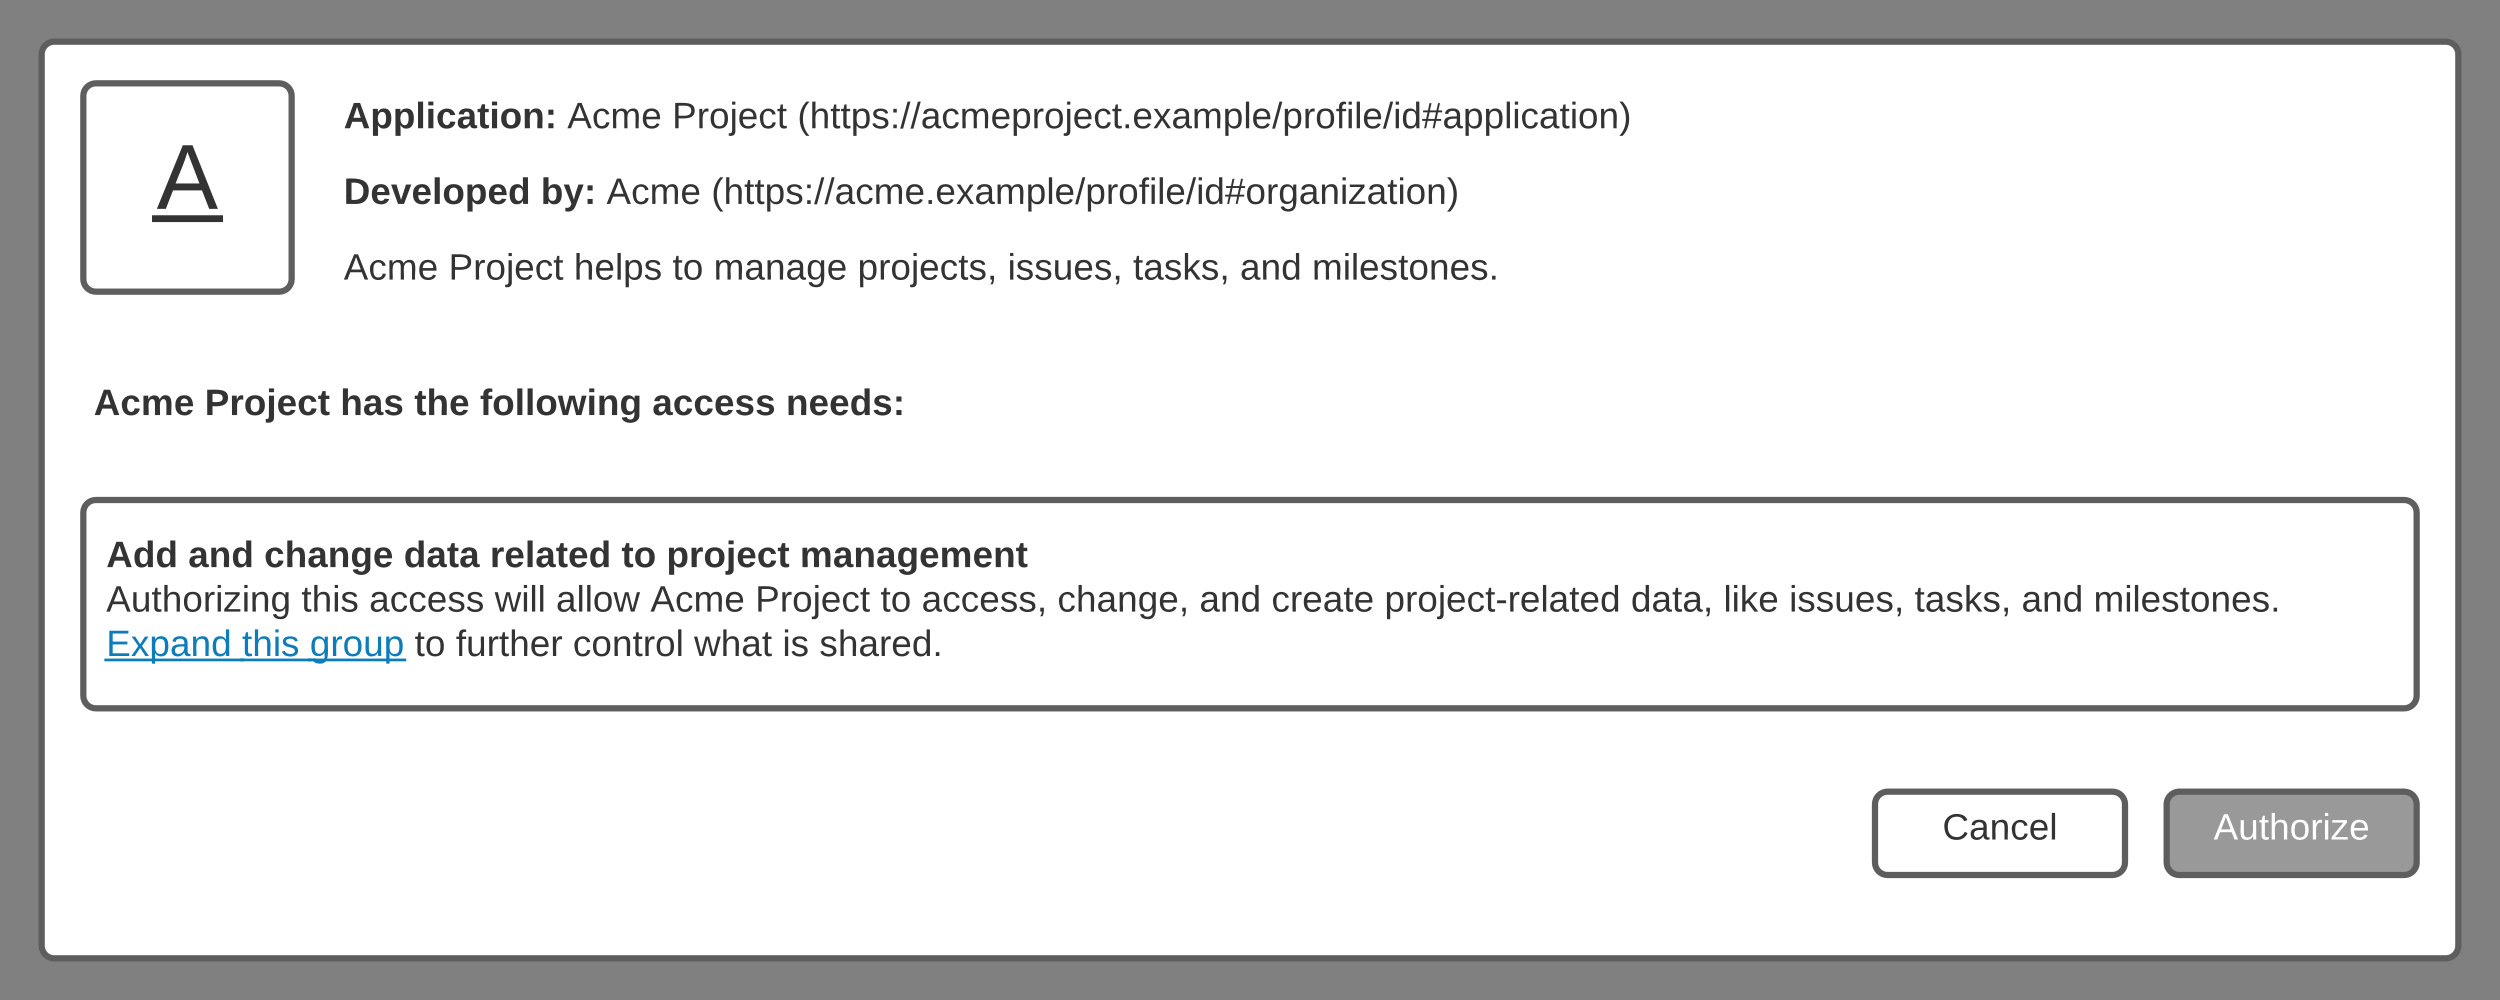 <svg xmlns="http://www.w3.org/2000/svg" xmlns:xlink="http://www.w3.org/1999/xlink" xmlns:lucid="lucid" width="1200" height="480"><rect width="100%" height="100%" fill="#808080" stroke="none"/><g transform="translate(-280 -180)" lucid:page-tab-id="0_0"><path d="M300 206c0-3.3 2.7-6 6-6h1148c3.3 0 6 2.7 6 6v428c0 3.3-2.7 6-6 6H306c-3.3 0-6-2.7-6-6z" stroke="#5e5e5e" stroke-width="3" fill="#fff"/><path d="M440 228.33c0-3.3 2.7-6 6-6h908c3.3 0 6 2.7 6 6V288c0 3.3-2.7 6-6 6H446c-3.3 0-6-2.7-6-6z" stroke="#000" stroke-opacity="0" stroke-width="3" fill="#fff" fill-opacity="0"/><use xlink:href="#a" transform="matrix(1,0,0,1,445,227.333) translate(0 14.222)"/><use xlink:href="#b" transform="matrix(1,0,0,1,445,227.333) translate(107.309 14.222)"/><use xlink:href="#c" transform="matrix(1,0,0,1,445,227.333) translate(157.63 14.222)"/><use xlink:href="#d" transform="matrix(1,0,0,1,445,227.333) translate(217.778 14.222)"/><use xlink:href="#e" transform="matrix(1,0,0,1,445,227.333) translate(0 50.556)"/><use xlink:href="#f" transform="matrix(1,0,0,1,445,227.333) translate(94.617 50.556)"/><use xlink:href="#b" transform="matrix(1,0,0,1,445,227.333) translate(126.123 50.556)"/><use xlink:href="#g" transform="matrix(1,0,0,1,445,227.333) translate(176.444 50.556)"/><use xlink:href="#h" transform="matrix(1,0,0,1,445,227.333) translate(0 86.889)"/><use xlink:href="#i" transform="matrix(1,0,0,1,445,227.333) translate(50.321 86.889)"/><use xlink:href="#j" transform="matrix(1,0,0,1,445,227.333) translate(110.469 86.889)"/><use xlink:href="#k" transform="matrix(1,0,0,1,445,227.333) translate(157.827 86.889)"/><use xlink:href="#l" transform="matrix(1,0,0,1,445,227.333) translate(177.58 86.889)"/><use xlink:href="#m" transform="matrix(1,0,0,1,445,227.333) translate(246.667 86.889)"/><use xlink:href="#n" transform="matrix(1,0,0,1,445,227.333) translate(318.667 86.889)"/><use xlink:href="#o" transform="matrix(1,0,0,1,445,227.333) translate(378.864 86.889)"/><use xlink:href="#p" transform="matrix(1,0,0,1,445,227.333) translate(430.222 86.889)"/><use xlink:href="#q" transform="matrix(1,0,0,1,445,227.333) translate(464.79 86.889)"/><path d="M320 226c0-3.3 2.7-6 6-6h88c3.3 0 6 2.7 6 6v88c0 3.3-2.7 6-6 6h-88c-3.3 0-6-2.7-6-6z" stroke="#5e5e5e" stroke-width="3" fill="#fff"/><g><use xlink:href="#r" transform="matrix(1,0,0,1,325,225) translate(30.185 55.243)"/></g><path d="M320 366c0-3.3 2.7-6 6-6h908c3.3 0 6 2.7 6 6v28c0 3.3-2.7 6-6 6H326c-3.3 0-6-2.7-6-6z" stroke="#000" stroke-opacity="0" stroke-width="3" fill="#fff" fill-opacity="0"/><g><use xlink:href="#s" transform="matrix(1,0,0,1,325,365) translate(0 14.222)"/><use xlink:href="#t" transform="matrix(1,0,0,1,325,365) translate(53.284 14.222)"/><use xlink:href="#u" transform="matrix(1,0,0,1,325,365) translate(118.37 14.222)"/><use xlink:href="#v" transform="matrix(1,0,0,1,325,365) translate(153.877 14.222)"/><use xlink:href="#w" transform="matrix(1,0,0,1,325,365) translate(185.383 14.222)"/><use xlink:href="#x" transform="matrix(1,0,0,1,325,365) translate(268.099 14.222)"/><use xlink:href="#y" transform="matrix(1,0,0,1,325,365) translate(332.296 14.222)"/></g><path d="M320 426c0-3.3 2.7-6 6-6h1108c3.3 0 6 2.7 6 6v88c0 3.3-2.7 6-6 6H326c-3.3 0-6-2.7-6-6z" stroke="#5e5e5e" stroke-width="3" fill="#fff"/><g><use xlink:href="#z" transform="matrix(1,0,0,1,331,431) translate(0 21.222)"/><use xlink:href="#A" transform="matrix(1,0,0,1,331,431) translate(39.358 21.222)"/><use xlink:href="#B" transform="matrix(1,0,0,1,331,431) translate(75.802 21.222)"/><use xlink:href="#C" transform="matrix(1,0,0,1,331,431) translate(142.815 21.222)"/><use xlink:href="#D" transform="matrix(1,0,0,1,331,431) translate(184.198 21.222)"/><use xlink:href="#E" transform="matrix(1,0,0,1,331,431) translate(247.309 21.222)"/><use xlink:href="#F" transform="matrix(1,0,0,1,331,431) translate(268.938 21.222)"/><use xlink:href="#G" transform="matrix(1,0,0,1,331,431) translate(332.988 21.222)"/><use xlink:href="#H" transform="matrix(1,0,0,1,331,431) translate(0 42.556)"/><use xlink:href="#I" transform="matrix(1,0,0,1,331,431) translate(93.679 42.556)"/><use xlink:href="#J" transform="matrix(1,0,0,1,331,431) translate(126.222 42.556)"/><use xlink:href="#K" transform="matrix(1,0,0,1,331,431) translate(186.469 42.556)"/><use xlink:href="#L" transform="matrix(1,0,0,1,331,431) translate(215.901 42.556)"/><use xlink:href="#M" transform="matrix(1,0,0,1,331,431) translate(261.185 42.556)"/><use xlink:href="#i" transform="matrix(1,0,0,1,331,431) translate(311.506 42.556)"/><use xlink:href="#k" transform="matrix(1,0,0,1,331,431) translate(371.654 42.556)"/><use xlink:href="#N" transform="matrix(1,0,0,1,331,431) translate(391.407 42.556)"/><use xlink:href="#O" transform="matrix(1,0,0,1,331,431) translate(456.593 42.556)"/><use xlink:href="#p" transform="matrix(1,0,0,1,331,431) translate(524.741 42.556)"/><use xlink:href="#P" transform="matrix(1,0,0,1,331,431) translate(559.309 42.556)"/><use xlink:href="#Q" transform="matrix(1,0,0,1,331,431) translate(613.58 42.556)"/><use xlink:href="#R" transform="matrix(1,0,0,1,331,431) translate(731.852 42.556)"/><use xlink:href="#S" transform="matrix(1,0,0,1,331,431) translate(776.296 42.556)"/><use xlink:href="#n" transform="matrix(1,0,0,1,331,431) translate(807.802 42.556)"/><use xlink:href="#o" transform="matrix(1,0,0,1,331,431) translate(868 42.556)"/><use xlink:href="#p" transform="matrix(1,0,0,1,331,431) translate(919.358 42.556)"/><use xlink:href="#T" transform="matrix(1,0,0,1,331,431) translate(953.926 42.556)"/><use xlink:href="#U" transform="matrix(1,0,0,1,331,431) translate(0 63.889)"/><use xlink:href="#V" transform="matrix(1,0,0,1,331,431) translate(65.185 63.889)"/><use xlink:href="#W" transform="matrix(1,0,0,1,331,431) translate(97.728 63.889)"/><use xlink:href="#k" transform="matrix(1,0,0,1,331,431) translate(148.049 63.889)"/><use xlink:href="#X" transform="matrix(1,0,0,1,331,431) translate(167.802 63.889)"/><use xlink:href="#Y" transform="matrix(1,0,0,1,331,431) translate(224 63.889)"/><use xlink:href="#Z" transform="matrix(1,0,0,1,331,431) translate(282.173 63.889)"/><use xlink:href="#aa" transform="matrix(1,0,0,1,331,431) translate(324.593 63.889)"/><use xlink:href="#ab" transform="matrix(1,0,0,1,331,431) translate(342.321 63.889)"/></g><path d="M1320 566c0-3.3 2.7-6 6-6h108c3.3 0 6 2.7 6 6v28c0 3.3-2.7 6-6 6h-108c-3.3 0-6-2.7-6-6z" stroke="#5e5e5e" stroke-width="3" fill="#999"/><g><use xlink:href="#ac" transform="matrix(1,0,0,1,1325,565) translate(17.519 17.972)"/></g><path d="M1180 566c0-3.3 2.7-6 6-6h108c3.3 0 6 2.7 6 6v28c0 3.3-2.7 6-6 6h-108c-3.3 0-6-2.7-6-6z" stroke="#5e5e5e" stroke-width="3" fill="#fff"/><g><use xlink:href="#ad" transform="matrix(1,0,0,1,1185,565) translate(27.395 17.972)"/></g><defs><path fill="#333" d="M199 0l-22-63H83L61 0H9l90-248h61L250 0h-51zm-33-102l-36-108c-10 38-24 72-36 108h72" id="ae"/><path fill="#333" d="M135-194c53 0 70 44 70 98 0 56-19 98-73 100-31 1-45-17-59-34 3 33 2 69 2 105H25l-1-265h48c2 10 0 23 3 31 11-24 29-35 60-35zM114-30c33 0 39-31 40-66 0-38-9-64-40-64-56 0-55 130 0 130" id="af"/><path fill="#333" d="M25 0v-261h50V0H25" id="ag"/><path fill="#333" d="M25-224v-37h50v37H25zM25 0v-190h50V0H25" id="ah"/><path fill="#333" d="M190-63c-7 42-38 67-86 67-59 0-84-38-90-98-12-110 154-137 174-36l-49 2c-2-19-15-32-35-32-30 0-35 28-38 64-6 74 65 87 74 30" id="ai"/><path fill="#333" d="M133-34C117-15 103 5 69 4 32 3 11-16 11-54c-1-60 55-63 116-61 1-26-3-47-28-47-18 1-26 9-28 27l-52-2c7-38 36-58 82-57s74 22 75 68l1 82c-1 14 12 18 25 15v27c-30 8-71 5-69-32zm-48 3c29 0 43-24 42-57-32 0-66-3-65 30 0 17 8 27 23 27" id="aj"/><path fill="#333" d="M115-3C79 11 28 4 28-45v-112H4v-33h27l15-45h31v45h36v33H77v99c-1 23 16 31 38 25v30" id="ak"/><path fill="#333" d="M110-194c64 0 96 36 96 99 0 64-35 99-97 99-61 0-95-36-95-99 0-62 34-99 96-99zm-1 164c35 0 45-28 45-65 0-40-10-65-43-65-34 0-45 26-45 65 0 36 10 65 43 65" id="al"/><path fill="#333" d="M135-194c87-1 58 113 63 194h-50c-7-57 23-157-34-157-59 0-34 97-39 157H25l-1-190h47c2 12-1 28 3 38 12-26 28-41 61-42" id="am"/><path fill="#333" d="M35-132v-50h50v50H35zM35 0v-49h50V0H35" id="an"/><g id="a"><use transform="matrix(0.049,0,0,0.049,0,0)" xlink:href="#ae"/><use transform="matrix(0.049,0,0,0.049,12.79,0)" xlink:href="#af"/><use transform="matrix(0.049,0,0,0.049,23.605,0)" xlink:href="#af"/><use transform="matrix(0.049,0,0,0.049,34.42,0)" xlink:href="#ag"/><use transform="matrix(0.049,0,0,0.049,39.358,0)" xlink:href="#ah"/><use transform="matrix(0.049,0,0,0.049,44.296,0)" xlink:href="#ai"/><use transform="matrix(0.049,0,0,0.049,54.173,0)" xlink:href="#aj"/><use transform="matrix(0.049,0,0,0.049,64.049,0)" xlink:href="#ak"/><use transform="matrix(0.049,0,0,0.049,69.926,0)" xlink:href="#ah"/><use transform="matrix(0.049,0,0,0.049,74.864,0)" xlink:href="#al"/><use transform="matrix(0.049,0,0,0.049,85.679,0)" xlink:href="#am"/><use transform="matrix(0.049,0,0,0.049,96.494,0)" xlink:href="#an"/></g><path fill="#333" d="M205 0l-28-72H64L36 0H1l101-248h38L239 0h-34zm-38-99l-47-123c-12 45-31 82-46 123h93" id="ao"/><path fill="#333" d="M96-169c-40 0-48 33-48 73s9 75 48 75c24 0 41-14 43-38l32 2c-6 37-31 61-74 61-59 0-76-41-82-99-10-93 101-131 147-64 4 7 5 14 7 22l-32 3c-4-21-16-35-41-35" id="ap"/><path fill="#333" d="M210-169c-67 3-38 105-44 169h-31v-121c0-29-5-50-35-48C34-165 62-65 56 0H25l-1-190h30c1 10-1 24 2 32 10-44 99-50 107 0 11-21 27-35 58-36 85-2 47 119 55 194h-31v-121c0-29-5-49-35-48" id="aq"/><path fill="#333" d="M100-194c63 0 86 42 84 106H49c0 40 14 67 53 68 26 1 43-12 49-29l28 8c-11 28-37 45-77 45C44 4 14-33 15-96c1-61 26-98 85-98zm52 81c6-60-76-77-97-28-3 7-6 17-6 28h103" id="ar"/><g id="b"><use transform="matrix(0.049,0,0,0.049,0,0)" xlink:href="#ao"/><use transform="matrix(0.049,0,0,0.049,11.852,0)" xlink:href="#ap"/><use transform="matrix(0.049,0,0,0.049,20.741,0)" xlink:href="#aq"/><use transform="matrix(0.049,0,0,0.049,35.506,0)" xlink:href="#ar"/></g><path fill="#333" d="M30-248c87 1 191-15 191 75 0 78-77 80-158 76V0H30v-248zm33 125c57 0 124 11 124-50 0-59-68-47-124-48v98" id="as"/><path fill="#333" d="M114-163C36-179 61-72 57 0H25l-1-190h30c1 12-1 29 2 39 6-27 23-49 58-41v29" id="at"/><path fill="#333" d="M100-194c62-1 85 37 85 99 1 63-27 99-86 99S16-35 15-95c0-66 28-99 85-99zM99-20c44 1 53-31 53-75 0-43-8-75-51-75s-53 32-53 75 10 74 51 75" id="au"/><path fill="#333" d="M24-231v-30h32v30H24zM-9 49c24 4 33-6 33-30v-209h32V24c2 40-23 58-65 49V49" id="av"/><path fill="#333" d="M59-47c-2 24 18 29 38 22v24C64 9 27 4 27-40v-127H5v-23h24l9-43h21v43h35v23H59v120" id="aw"/><g id="c"><use transform="matrix(0.049,0,0,0.049,0,0)" xlink:href="#as"/><use transform="matrix(0.049,0,0,0.049,11.852,0)" xlink:href="#at"/><use transform="matrix(0.049,0,0,0.049,17.728,0)" xlink:href="#au"/><use transform="matrix(0.049,0,0,0.049,27.605,0)" xlink:href="#av"/><use transform="matrix(0.049,0,0,0.049,31.506,0)" xlink:href="#ar"/><use transform="matrix(0.049,0,0,0.049,41.383,0)" xlink:href="#ap"/><use transform="matrix(0.049,0,0,0.049,50.272,0)" xlink:href="#aw"/></g><path fill="#333" d="M87 75C49 33 22-17 22-94c0-76 28-126 65-167h31c-38 41-64 92-64 168S80 34 118 75H87" id="ax"/><path fill="#333" d="M106-169C34-169 62-67 57 0H25v-261h32l-1 103c12-21 28-36 61-36 89 0 53 116 60 194h-32v-121c2-32-8-49-39-48" id="ay"/><path fill="#333" d="M115-194c55 1 70 41 70 98S169 2 115 4C84 4 66-9 55-30l1 105H24l-1-265h31l2 30c10-21 28-34 59-34zm-8 174c40 0 45-34 45-75s-6-73-45-74c-42 0-51 32-51 76 0 43 10 73 51 73" id="az"/><path fill="#333" d="M135-143c-3-34-86-38-87 0 15 53 115 12 119 90S17 21 10-45l28-5c4 36 97 45 98 0-10-56-113-15-118-90-4-57 82-63 122-42 12 7 21 19 24 35" id="aA"/><path fill="#333" d="M33-154v-36h34v36H33zM33 0v-36h34V0H33" id="aB"/><path fill="#333" d="M0 4l72-265h28L28 4H0" id="aC"/><path fill="#333" d="M141-36C126-15 110 5 73 4 37 3 15-17 15-53c-1-64 63-63 125-63 3-35-9-54-41-54-24 1-41 7-42 31l-33-3c5-37 33-52 76-52 45 0 72 20 72 64v82c-1 20 7 32 28 27v20c-31 9-61-2-59-35zM48-53c0 20 12 33 32 33 41-3 63-29 60-74-43 2-92-5-92 41" id="aD"/><path fill="#333" d="M33 0v-38h34V0H33" id="aE"/><path fill="#333" d="M141 0L90-78 38 0H4l68-98-65-92h35l48 74 47-74h35l-64 92 68 98h-35" id="aF"/><path fill="#333" d="M24 0v-261h32V0H24" id="aG"/><path fill="#333" d="M101-234c-31-9-42 10-38 44h38v23H63V0H32v-167H5v-23h27c-7-52 17-82 69-68v24" id="aH"/><path fill="#333" d="M24-231v-30h32v30H24zM24 0v-190h32V0H24" id="aI"/><path fill="#333" d="M85-194c31 0 48 13 60 33l-1-100h32l1 261h-30c-2-10 0-23-3-31C134-8 116 4 85 4 32 4 16-35 15-94c0-66 23-100 70-100zm9 24c-40 0-46 34-46 75 0 40 6 74 45 74 42 0 51-32 51-76 0-42-9-74-50-73" id="aJ"/><path fill="#333" d="M158-156l-14 65h45v19h-49L124 0h-19l15-72H56L41 0H22l15-72H2v-19h39l14-65H11v-19h48l15-71h20l-16 71h64l16-71h19l-16 71h37v19h-40zm-83 0L61-91h63l14-65H75" id="aK"/><path fill="#333" d="M117-194c89-4 53 116 60 194h-32v-121c0-31-8-49-39-48C34-167 62-67 57 0H25l-1-190h30c1 10-1 24 2 32 11-22 29-35 61-36" id="aL"/><path fill="#333" d="M33-261c38 41 65 92 65 168S71 34 33 75H2C39 34 66-17 66-93S39-220 2-261h31" id="aM"/><g id="d"><use transform="matrix(0.049,0,0,0.049,0,0)" xlink:href="#ax"/><use transform="matrix(0.049,0,0,0.049,5.877,0)" xlink:href="#ay"/><use transform="matrix(0.049,0,0,0.049,15.753,0)" xlink:href="#aw"/><use transform="matrix(0.049,0,0,0.049,20.691,0)" xlink:href="#aw"/><use transform="matrix(0.049,0,0,0.049,25.63,0)" xlink:href="#az"/><use transform="matrix(0.049,0,0,0.049,35.506,0)" xlink:href="#aA"/><use transform="matrix(0.049,0,0,0.049,44.395,0)" xlink:href="#aB"/><use transform="matrix(0.049,0,0,0.049,49.333,0)" xlink:href="#aC"/><use transform="matrix(0.049,0,0,0.049,54.272,0)" xlink:href="#aC"/><use transform="matrix(0.049,0,0,0.049,59.21,0)" xlink:href="#aD"/><use transform="matrix(0.049,0,0,0.049,69.086,0)" xlink:href="#ap"/><use transform="matrix(0.049,0,0,0.049,77.975,0)" xlink:href="#aq"/><use transform="matrix(0.049,0,0,0.049,92.741,0)" xlink:href="#ar"/><use transform="matrix(0.049,0,0,0.049,102.617,0)" xlink:href="#az"/><use transform="matrix(0.049,0,0,0.049,112.494,0)" xlink:href="#at"/><use transform="matrix(0.049,0,0,0.049,118.37,0)" xlink:href="#au"/><use transform="matrix(0.049,0,0,0.049,128.247,0)" xlink:href="#av"/><use transform="matrix(0.049,0,0,0.049,132.148,0)" xlink:href="#ar"/><use transform="matrix(0.049,0,0,0.049,142.025,0)" xlink:href="#ap"/><use transform="matrix(0.049,0,0,0.049,150.914,0)" xlink:href="#aw"/><use transform="matrix(0.049,0,0,0.049,155.852,0)" xlink:href="#aE"/><use transform="matrix(0.049,0,0,0.049,160.79,0)" xlink:href="#ar"/><use transform="matrix(0.049,0,0,0.049,170.667,0)" xlink:href="#aF"/><use transform="matrix(0.049,0,0,0.049,179.556,0)" xlink:href="#aD"/><use transform="matrix(0.049,0,0,0.049,189.432,0)" xlink:href="#aq"/><use transform="matrix(0.049,0,0,0.049,204.198,0)" xlink:href="#az"/><use transform="matrix(0.049,0,0,0.049,214.074,0)" xlink:href="#aG"/><use transform="matrix(0.049,0,0,0.049,217.975,0)" xlink:href="#ar"/><use transform="matrix(0.049,0,0,0.049,227.852,0)" xlink:href="#aC"/><use transform="matrix(0.049,0,0,0.049,232.79,0)" xlink:href="#az"/><use transform="matrix(0.049,0,0,0.049,242.667,0)" xlink:href="#at"/><use transform="matrix(0.049,0,0,0.049,248.543,0)" xlink:href="#au"/><use transform="matrix(0.049,0,0,0.049,258.42,0)" xlink:href="#aH"/><use transform="matrix(0.049,0,0,0.049,263.358,0)" xlink:href="#aI"/><use transform="matrix(0.049,0,0,0.049,267.259,0)" xlink:href="#aG"/><use transform="matrix(0.049,0,0,0.049,271.16,0)" xlink:href="#ar"/><use transform="matrix(0.049,0,0,0.049,281.037,0)" xlink:href="#aC"/><use transform="matrix(0.049,0,0,0.049,285.975,0)" xlink:href="#aI"/><use transform="matrix(0.049,0,0,0.049,289.877,0)" xlink:href="#aJ"/><use transform="matrix(0.049,0,0,0.049,299.753,0)" xlink:href="#aK"/><use transform="matrix(0.049,0,0,0.049,309.63,0)" xlink:href="#aD"/><use transform="matrix(0.049,0,0,0.049,319.506,0)" xlink:href="#az"/><use transform="matrix(0.049,0,0,0.049,329.383,0)" xlink:href="#az"/><use transform="matrix(0.049,0,0,0.049,339.259,0)" xlink:href="#aG"/><use transform="matrix(0.049,0,0,0.049,343.16,0)" xlink:href="#aI"/><use transform="matrix(0.049,0,0,0.049,347.062,0)" xlink:href="#ap"/><use transform="matrix(0.049,0,0,0.049,355.951,0)" xlink:href="#aD"/><use transform="matrix(0.049,0,0,0.049,365.827,0)" xlink:href="#aw"/><use transform="matrix(0.049,0,0,0.049,370.765,0)" xlink:href="#aI"/><use transform="matrix(0.049,0,0,0.049,374.667,0)" xlink:href="#au"/><use transform="matrix(0.049,0,0,0.049,384.543,0)" xlink:href="#aL"/><use transform="matrix(0.049,0,0,0.049,394.42,0)" xlink:href="#aM"/></g><path fill="#333" d="M24-248c120-7 223 5 221 122C244-46 201 0 124 0H24v-248zM76-40c74 7 117-18 117-86 0-67-45-88-117-82v168" id="aN"/><path fill="#333" d="M185-48c-13 30-37 53-82 52C43 2 14-33 14-96s30-98 90-98c62 0 83 45 84 108H66c0 31 8 55 39 56 18 0 30-7 34-22zm-45-69c5-46-57-63-70-21-2 6-4 13-4 21h74" id="aO"/><path fill="#333" d="M128 0H69L1-190h53L99-40l48-150h52" id="aP"/><path fill="#333" d="M88-194c31-1 46 15 58 34l-1-101h50l1 261h-48c-2-10 0-23-3-31C134-8 116 4 84 4 32 4 16-41 15-95c0-56 19-97 73-99zm17 164c33 0 40-30 41-66 1-37-9-64-41-64s-38 30-39 65c0 43 13 65 39 65" id="aQ"/><g id="e"><use transform="matrix(0.049,0,0,0.049,0,0)" xlink:href="#aN"/><use transform="matrix(0.049,0,0,0.049,12.79,0)" xlink:href="#aO"/><use transform="matrix(0.049,0,0,0.049,22.667,0)" xlink:href="#aP"/><use transform="matrix(0.049,0,0,0.049,32.543,0)" xlink:href="#aO"/><use transform="matrix(0.049,0,0,0.049,42.42,0)" xlink:href="#ag"/><use transform="matrix(0.049,0,0,0.049,47.358,0)" xlink:href="#al"/><use transform="matrix(0.049,0,0,0.049,58.173,0)" xlink:href="#af"/><use transform="matrix(0.049,0,0,0.049,68.988,0)" xlink:href="#aO"/><use transform="matrix(0.049,0,0,0.049,78.864,0)" xlink:href="#aQ"/></g><path fill="#333" d="M135-194c52 0 70 43 70 98 0 56-19 99-73 100-30 1-46-15-58-35L72 0H24l1-261h50v104c11-23 29-37 60-37zM114-30c31 0 40-27 40-66 0-37-7-63-39-63s-41 28-41 65c0 36 8 64 40 64" id="aR"/><path fill="#333" d="M123 10C108 53 80 86 19 72V37c35 8 53-11 59-39L3-190h52l48 148c12-52 28-100 44-148h51" id="aS"/><g id="f"><use transform="matrix(0.049,0,0,0.049,0,0)" xlink:href="#aR"/><use transform="matrix(0.049,0,0,0.049,10.815,0)" xlink:href="#aS"/><use transform="matrix(0.049,0,0,0.049,20.691,0)" xlink:href="#an"/></g><path fill="#333" d="M177-190C167-65 218 103 67 71c-23-6-38-20-44-43l32-5c15 47 100 32 89-28v-30C133-14 115 1 83 1 29 1 15-40 15-95c0-56 16-97 71-98 29-1 48 16 59 35 1-10 0-23 2-32h30zM94-22c36 0 50-32 50-73 0-42-14-75-50-75-39 0-46 34-46 75s6 73 46 73" id="aT"/><path fill="#333" d="M9 0v-24l116-142H16v-24h144v24L44-24h123V0H9" id="aU"/><g id="g"><use transform="matrix(0.049,0,0,0.049,0,0)" xlink:href="#ax"/><use transform="matrix(0.049,0,0,0.049,5.877,0)" xlink:href="#ay"/><use transform="matrix(0.049,0,0,0.049,15.753,0)" xlink:href="#aw"/><use transform="matrix(0.049,0,0,0.049,20.691,0)" xlink:href="#aw"/><use transform="matrix(0.049,0,0,0.049,25.63,0)" xlink:href="#az"/><use transform="matrix(0.049,0,0,0.049,35.506,0)" xlink:href="#aA"/><use transform="matrix(0.049,0,0,0.049,44.395,0)" xlink:href="#aB"/><use transform="matrix(0.049,0,0,0.049,49.333,0)" xlink:href="#aC"/><use transform="matrix(0.049,0,0,0.049,54.272,0)" xlink:href="#aC"/><use transform="matrix(0.049,0,0,0.049,59.21,0)" xlink:href="#aD"/><use transform="matrix(0.049,0,0,0.049,69.086,0)" xlink:href="#ap"/><use transform="matrix(0.049,0,0,0.049,77.975,0)" xlink:href="#aq"/><use transform="matrix(0.049,0,0,0.049,92.741,0)" xlink:href="#ar"/><use transform="matrix(0.049,0,0,0.049,102.617,0)" xlink:href="#aE"/><use transform="matrix(0.049,0,0,0.049,107.556,0)" xlink:href="#ar"/><use transform="matrix(0.049,0,0,0.049,117.432,0)" xlink:href="#aF"/><use transform="matrix(0.049,0,0,0.049,126.321,0)" xlink:href="#aD"/><use transform="matrix(0.049,0,0,0.049,136.198,0)" xlink:href="#aq"/><use transform="matrix(0.049,0,0,0.049,150.963,0)" xlink:href="#az"/><use transform="matrix(0.049,0,0,0.049,160.84,0)" xlink:href="#aG"/><use transform="matrix(0.049,0,0,0.049,164.741,0)" xlink:href="#ar"/><use transform="matrix(0.049,0,0,0.049,174.617,0)" xlink:href="#aC"/><use transform="matrix(0.049,0,0,0.049,179.556,0)" xlink:href="#az"/><use transform="matrix(0.049,0,0,0.049,189.432,0)" xlink:href="#at"/><use transform="matrix(0.049,0,0,0.049,195.309,0)" xlink:href="#au"/><use transform="matrix(0.049,0,0,0.049,205.185,0)" xlink:href="#aH"/><use transform="matrix(0.049,0,0,0.049,210.123,0)" xlink:href="#aI"/><use transform="matrix(0.049,0,0,0.049,214.025,0)" xlink:href="#aG"/><use transform="matrix(0.049,0,0,0.049,217.926,0)" xlink:href="#ar"/><use transform="matrix(0.049,0,0,0.049,227.802,0)" xlink:href="#aC"/><use transform="matrix(0.049,0,0,0.049,232.741,0)" xlink:href="#aI"/><use transform="matrix(0.049,0,0,0.049,236.642,0)" xlink:href="#aJ"/><use transform="matrix(0.049,0,0,0.049,246.519,0)" xlink:href="#aK"/><use transform="matrix(0.049,0,0,0.049,256.395,0)" xlink:href="#au"/><use transform="matrix(0.049,0,0,0.049,266.272,0)" xlink:href="#at"/><use transform="matrix(0.049,0,0,0.049,272.148,0)" xlink:href="#aT"/><use transform="matrix(0.049,0,0,0.049,282.025,0)" xlink:href="#aD"/><use transform="matrix(0.049,0,0,0.049,291.901,0)" xlink:href="#aL"/><use transform="matrix(0.049,0,0,0.049,301.778,0)" xlink:href="#aI"/><use transform="matrix(0.049,0,0,0.049,305.679,0)" xlink:href="#aU"/><use transform="matrix(0.049,0,0,0.049,314.568,0)" xlink:href="#aD"/><use transform="matrix(0.049,0,0,0.049,324.444,0)" xlink:href="#aw"/><use transform="matrix(0.049,0,0,0.049,329.383,0)" xlink:href="#aI"/><use transform="matrix(0.049,0,0,0.049,333.284,0)" xlink:href="#au"/><use transform="matrix(0.049,0,0,0.049,343.16,0)" xlink:href="#aL"/><use transform="matrix(0.049,0,0,0.049,353.037,0)" xlink:href="#aM"/></g><g id="h"><use transform="matrix(0.049,0,0,0.049,0,0)" xlink:href="#ao"/><use transform="matrix(0.049,0,0,0.049,11.852,0)" xlink:href="#ap"/><use transform="matrix(0.049,0,0,0.049,20.741,0)" xlink:href="#aq"/><use transform="matrix(0.049,0,0,0.049,35.506,0)" xlink:href="#ar"/></g><g id="i"><use transform="matrix(0.049,0,0,0.049,0,0)" xlink:href="#as"/><use transform="matrix(0.049,0,0,0.049,11.852,0)" xlink:href="#at"/><use transform="matrix(0.049,0,0,0.049,17.728,0)" xlink:href="#au"/><use transform="matrix(0.049,0,0,0.049,27.605,0)" xlink:href="#av"/><use transform="matrix(0.049,0,0,0.049,31.506,0)" xlink:href="#ar"/><use transform="matrix(0.049,0,0,0.049,41.383,0)" xlink:href="#ap"/><use transform="matrix(0.049,0,0,0.049,50.272,0)" xlink:href="#aw"/></g><g id="j"><use transform="matrix(0.049,0,0,0.049,0,0)" xlink:href="#ay"/><use transform="matrix(0.049,0,0,0.049,9.877,0)" xlink:href="#ar"/><use transform="matrix(0.049,0,0,0.049,19.753,0)" xlink:href="#aG"/><use transform="matrix(0.049,0,0,0.049,23.654,0)" xlink:href="#az"/><use transform="matrix(0.049,0,0,0.049,33.531,0)" xlink:href="#aA"/></g><g id="k"><use transform="matrix(0.049,0,0,0.049,0,0)" xlink:href="#aw"/><use transform="matrix(0.049,0,0,0.049,4.938,0)" xlink:href="#au"/></g><g id="l"><use transform="matrix(0.049,0,0,0.049,0,0)" xlink:href="#aq"/><use transform="matrix(0.049,0,0,0.049,14.765,0)" xlink:href="#aD"/><use transform="matrix(0.049,0,0,0.049,24.642,0)" xlink:href="#aL"/><use transform="matrix(0.049,0,0,0.049,34.519,0)" xlink:href="#aD"/><use transform="matrix(0.049,0,0,0.049,44.395,0)" xlink:href="#aT"/><use transform="matrix(0.049,0,0,0.049,54.272,0)" xlink:href="#ar"/></g><path fill="#333" d="M68-38c1 34 0 65-14 84H32c9-13 17-26 17-46H33v-38h35" id="aV"/><g id="m"><use transform="matrix(0.049,0,0,0.049,0,0)" xlink:href="#az"/><use transform="matrix(0.049,0,0,0.049,9.877,0)" xlink:href="#at"/><use transform="matrix(0.049,0,0,0.049,15.753,0)" xlink:href="#au"/><use transform="matrix(0.049,0,0,0.049,25.63,0)" xlink:href="#av"/><use transform="matrix(0.049,0,0,0.049,29.531,0)" xlink:href="#ar"/><use transform="matrix(0.049,0,0,0.049,39.407,0)" xlink:href="#ap"/><use transform="matrix(0.049,0,0,0.049,48.296,0)" xlink:href="#aw"/><use transform="matrix(0.049,0,0,0.049,53.235,0)" xlink:href="#aA"/><use transform="matrix(0.049,0,0,0.049,62.123,0)" xlink:href="#aV"/></g><path fill="#333" d="M84 4C-5 8 30-112 23-190h32v120c0 31 7 50 39 49 72-2 45-101 50-169h31l1 190h-30c-1-10 1-25-2-33-11 22-28 36-60 37" id="aW"/><g id="n"><use transform="matrix(0.049,0,0,0.049,0,0)" xlink:href="#aI"/><use transform="matrix(0.049,0,0,0.049,3.901,0)" xlink:href="#aA"/><use transform="matrix(0.049,0,0,0.049,12.79,0)" xlink:href="#aA"/><use transform="matrix(0.049,0,0,0.049,21.679,0)" xlink:href="#aW"/><use transform="matrix(0.049,0,0,0.049,31.556,0)" xlink:href="#ar"/><use transform="matrix(0.049,0,0,0.049,41.432,0)" xlink:href="#aA"/><use transform="matrix(0.049,0,0,0.049,50.321,0)" xlink:href="#aV"/></g><path fill="#333" d="M143 0L79-87 56-68V0H24v-261h32v163l83-92h37l-77 82L181 0h-38" id="aX"/><g id="o"><use transform="matrix(0.049,0,0,0.049,0,0)" xlink:href="#aw"/><use transform="matrix(0.049,0,0,0.049,4.938,0)" xlink:href="#aD"/><use transform="matrix(0.049,0,0,0.049,14.815,0)" xlink:href="#aA"/><use transform="matrix(0.049,0,0,0.049,23.704,0)" xlink:href="#aX"/><use transform="matrix(0.049,0,0,0.049,32.593,0)" xlink:href="#aA"/><use transform="matrix(0.049,0,0,0.049,41.481,0)" xlink:href="#aV"/></g><g id="p"><use transform="matrix(0.049,0,0,0.049,0,0)" xlink:href="#aD"/><use transform="matrix(0.049,0,0,0.049,9.877,0)" xlink:href="#aL"/><use transform="matrix(0.049,0,0,0.049,19.753,0)" xlink:href="#aJ"/></g><g id="q"><use transform="matrix(0.049,0,0,0.049,0,0)" xlink:href="#aq"/><use transform="matrix(0.049,0,0,0.049,14.765,0)" xlink:href="#aI"/><use transform="matrix(0.049,0,0,0.049,18.667,0)" xlink:href="#aG"/><use transform="matrix(0.049,0,0,0.049,22.568,0)" xlink:href="#ar"/><use transform="matrix(0.049,0,0,0.049,32.444,0)" xlink:href="#aA"/><use transform="matrix(0.049,0,0,0.049,41.333,0)" xlink:href="#aw"/><use transform="matrix(0.049,0,0,0.049,46.272,0)" xlink:href="#au"/><use transform="matrix(0.049,0,0,0.049,56.148,0)" xlink:href="#aL"/><use transform="matrix(0.049,0,0,0.049,66.025,0)" xlink:href="#ar"/><use transform="matrix(0.049,0,0,0.049,75.901,0)" xlink:href="#aA"/><use transform="matrix(0.049,0,0,0.049,84.79,0)" xlink:href="#aE"/></g><g id="r"><use transform="matrix(0.123,0,0,0.123,0,0)" xlink:href="#ao"/><path fill="#333" d="M-2.22 3.08h34.07v3.26H-2.22z"/></g><path fill="#333" d="M220-157c-53 9-28 100-34 157h-49v-107c1-27-5-49-29-50C55-147 81-57 75 0H25l-1-190h47c2 12-1 28 3 38 10-53 101-56 108 0 13-22 24-43 59-42 82 1 51 116 57 194h-49v-107c-1-25-5-48-29-50" id="aY"/><g id="s"><use transform="matrix(0.049,0,0,0.049,0,0)" xlink:href="#ae"/><use transform="matrix(0.049,0,0,0.049,12.79,0)" xlink:href="#ai"/><use transform="matrix(0.049,0,0,0.049,22.667,0)" xlink:href="#aY"/><use transform="matrix(0.049,0,0,0.049,38.469,0)" xlink:href="#aO"/></g><path fill="#333" d="M24-248c93 1 206-16 204 79-1 75-69 88-152 82V0H24v-248zm52 121c47 0 100 7 100-41 0-47-54-39-100-39v80" id="aZ"/><path fill="#333" d="M135-150c-39-12-60 13-60 57V0H25l-1-190h47c2 13-1 29 3 40 6-28 27-53 61-41v41" id="ba"/><path fill="#333" d="M25-224v-37h50v37H25zM75 22c2 45-34 59-81 51V38c22 5 31-5 31-27v-201h50V22" id="bb"/><g id="t"><use transform="matrix(0.049,0,0,0.049,0,0)" xlink:href="#aZ"/><use transform="matrix(0.049,0,0,0.049,11.852,0)" xlink:href="#ba"/><use transform="matrix(0.049,0,0,0.049,18.765,0)" xlink:href="#al"/><use transform="matrix(0.049,0,0,0.049,29.58,0)" xlink:href="#bb"/><use transform="matrix(0.049,0,0,0.049,34.519,0)" xlink:href="#aO"/><use transform="matrix(0.049,0,0,0.049,44.395,0)" xlink:href="#ai"/><use transform="matrix(0.049,0,0,0.049,54.272,0)" xlink:href="#ak"/></g><path fill="#333" d="M114-157C55-157 80-60 75 0H25v-261h50l-1 109c12-26 28-41 61-42 86-1 58 113 63 194h-50c-7-57 23-157-34-157" id="bc"/><path fill="#333" d="M137-138c1-29-70-34-71-4 15 46 118 7 119 86 1 83-164 76-172 9l43-7c4 19 20 25 44 25 33 8 57-30 24-41C81-84 22-81 20-136c-2-80 154-74 161-7" id="bd"/><g id="u"><use transform="matrix(0.049,0,0,0.049,0,0)" xlink:href="#bc"/><use transform="matrix(0.049,0,0,0.049,10.815,0)" xlink:href="#aj"/><use transform="matrix(0.049,0,0,0.049,20.691,0)" xlink:href="#bd"/></g><g id="v"><use transform="matrix(0.049,0,0,0.049,0,0)" xlink:href="#ak"/><use transform="matrix(0.049,0,0,0.049,5.877,0)" xlink:href="#bc"/><use transform="matrix(0.049,0,0,0.049,16.691,0)" xlink:href="#aO"/></g><path fill="#333" d="M121-226c-27-7-43 5-38 36h38v33H83V0H34v-157H6v-33h28c-9-59 32-81 87-68v32" id="be"/><path fill="#333" d="M231 0h-52l-39-155L100 0H48L-1-190h46L77-45c9-52 24-97 36-145h53l37 145 32-145h46" id="bf"/><path fill="#333" d="M195-6C206 82 75 100 31 46c-4-6-6-13-8-21l49-6c3 16 16 24 34 25 40 0 42-37 40-79-11 22-30 35-61 35-53 0-70-43-70-97 0-56 18-96 73-97 30 0 46 14 59 34l2-30h47zm-90-29c32 0 41-27 41-63 0-35-9-62-40-62-32 0-39 29-40 63 0 36 9 62 39 62" id="bg"/><g id="w"><use transform="matrix(0.049,0,0,0.049,0,0)" xlink:href="#be"/><use transform="matrix(0.049,0,0,0.049,5.877,0)" xlink:href="#al"/><use transform="matrix(0.049,0,0,0.049,16.691,0)" xlink:href="#ag"/><use transform="matrix(0.049,0,0,0.049,21.63,0)" xlink:href="#ag"/><use transform="matrix(0.049,0,0,0.049,26.568,0)" xlink:href="#al"/><use transform="matrix(0.049,0,0,0.049,37.383,0)" xlink:href="#bf"/><use transform="matrix(0.049,0,0,0.049,51.21,0)" xlink:href="#ah"/><use transform="matrix(0.049,0,0,0.049,56.148,0)" xlink:href="#am"/><use transform="matrix(0.049,0,0,0.049,66.963,0)" xlink:href="#bg"/></g><g id="x"><use transform="matrix(0.049,0,0,0.049,0,0)" xlink:href="#aj"/><use transform="matrix(0.049,0,0,0.049,9.877,0)" xlink:href="#ai"/><use transform="matrix(0.049,0,0,0.049,19.753,0)" xlink:href="#ai"/><use transform="matrix(0.049,0,0,0.049,29.63,0)" xlink:href="#aO"/><use transform="matrix(0.049,0,0,0.049,39.506,0)" xlink:href="#bd"/><use transform="matrix(0.049,0,0,0.049,49.383,0)" xlink:href="#bd"/></g><g id="y"><use transform="matrix(0.049,0,0,0.049,0,0)" xlink:href="#am"/><use transform="matrix(0.049,0,0,0.049,10.815,0)" xlink:href="#aO"/><use transform="matrix(0.049,0,0,0.049,20.691,0)" xlink:href="#aO"/><use transform="matrix(0.049,0,0,0.049,30.568,0)" xlink:href="#aQ"/><use transform="matrix(0.049,0,0,0.049,41.383,0)" xlink:href="#bd"/><use transform="matrix(0.049,0,0,0.049,51.259,0)" xlink:href="#an"/></g><g id="z"><use transform="matrix(0.049,0,0,0.049,0,0)" xlink:href="#ae"/><use transform="matrix(0.049,0,0,0.049,12.79,0)" xlink:href="#aQ"/><use transform="matrix(0.049,0,0,0.049,23.605,0)" xlink:href="#aQ"/></g><g id="A"><use transform="matrix(0.049,0,0,0.049,0,0)" xlink:href="#aj"/><use transform="matrix(0.049,0,0,0.049,9.877,0)" xlink:href="#am"/><use transform="matrix(0.049,0,0,0.049,20.691,0)" xlink:href="#aQ"/></g><g id="B"><use transform="matrix(0.049,0,0,0.049,0,0)" xlink:href="#ai"/><use transform="matrix(0.049,0,0,0.049,9.877,0)" xlink:href="#bc"/><use transform="matrix(0.049,0,0,0.049,20.691,0)" xlink:href="#aj"/><use transform="matrix(0.049,0,0,0.049,30.568,0)" xlink:href="#am"/><use transform="matrix(0.049,0,0,0.049,41.383,0)" xlink:href="#bg"/><use transform="matrix(0.049,0,0,0.049,52.198,0)" xlink:href="#aO"/></g><g id="C"><use transform="matrix(0.049,0,0,0.049,0,0)" xlink:href="#aQ"/><use transform="matrix(0.049,0,0,0.049,10.815,0)" xlink:href="#aj"/><use transform="matrix(0.049,0,0,0.049,20.691,0)" xlink:href="#ak"/><use transform="matrix(0.049,0,0,0.049,26.568,0)" xlink:href="#aj"/></g><g id="D"><use transform="matrix(0.049,0,0,0.049,0,0)" xlink:href="#ba"/><use transform="matrix(0.049,0,0,0.049,6.914,0)" xlink:href="#aO"/><use transform="matrix(0.049,0,0,0.049,16.79,0)" xlink:href="#ag"/><use transform="matrix(0.049,0,0,0.049,21.728,0)" xlink:href="#aj"/><use transform="matrix(0.049,0,0,0.049,31.605,0)" xlink:href="#ak"/><use transform="matrix(0.049,0,0,0.049,37.481,0)" xlink:href="#aO"/><use transform="matrix(0.049,0,0,0.049,47.358,0)" xlink:href="#aQ"/></g><g id="E"><use transform="matrix(0.049,0,0,0.049,0,0)" xlink:href="#ak"/><use transform="matrix(0.049,0,0,0.049,5.877,0)" xlink:href="#al"/></g><g id="F"><use transform="matrix(0.049,0,0,0.049,0,0)" xlink:href="#af"/><use transform="matrix(0.049,0,0,0.049,10.815,0)" xlink:href="#ba"/><use transform="matrix(0.049,0,0,0.049,17.728,0)" xlink:href="#al"/><use transform="matrix(0.049,0,0,0.049,28.543,0)" xlink:href="#bb"/><use transform="matrix(0.049,0,0,0.049,33.481,0)" xlink:href="#aO"/><use transform="matrix(0.049,0,0,0.049,43.358,0)" xlink:href="#ai"/><use transform="matrix(0.049,0,0,0.049,53.235,0)" xlink:href="#ak"/></g><g id="G"><use transform="matrix(0.049,0,0,0.049,0,0)" xlink:href="#aY"/><use transform="matrix(0.049,0,0,0.049,15.802,0)" xlink:href="#aj"/><use transform="matrix(0.049,0,0,0.049,25.679,0)" xlink:href="#am"/><use transform="matrix(0.049,0,0,0.049,36.494,0)" xlink:href="#aj"/><use transform="matrix(0.049,0,0,0.049,46.37,0)" xlink:href="#bg"/><use transform="matrix(0.049,0,0,0.049,57.185,0)" xlink:href="#aO"/><use transform="matrix(0.049,0,0,0.049,67.062,0)" xlink:href="#aY"/><use transform="matrix(0.049,0,0,0.049,82.864,0)" xlink:href="#aO"/><use transform="matrix(0.049,0,0,0.049,92.741,0)" xlink:href="#am"/><use transform="matrix(0.049,0,0,0.049,103.556,0)" xlink:href="#ak"/></g><g id="H"><use transform="matrix(0.049,0,0,0.049,0,0)" xlink:href="#ao"/><use transform="matrix(0.049,0,0,0.049,11.852,0)" xlink:href="#aW"/><use transform="matrix(0.049,0,0,0.049,21.728,0)" xlink:href="#aw"/><use transform="matrix(0.049,0,0,0.049,26.667,0)" xlink:href="#ay"/><use transform="matrix(0.049,0,0,0.049,36.543,0)" xlink:href="#au"/><use transform="matrix(0.049,0,0,0.049,46.42,0)" xlink:href="#at"/><use transform="matrix(0.049,0,0,0.049,52.296,0)" xlink:href="#aI"/><use transform="matrix(0.049,0,0,0.049,56.198,0)" xlink:href="#aU"/><use transform="matrix(0.049,0,0,0.049,65.086,0)" xlink:href="#aI"/><use transform="matrix(0.049,0,0,0.049,68.988,0)" xlink:href="#aL"/><use transform="matrix(0.049,0,0,0.049,78.864,0)" xlink:href="#aT"/></g><g id="I"><use transform="matrix(0.049,0,0,0.049,0,0)" xlink:href="#aw"/><use transform="matrix(0.049,0,0,0.049,4.938,0)" xlink:href="#ay"/><use transform="matrix(0.049,0,0,0.049,14.815,0)" xlink:href="#aI"/><use transform="matrix(0.049,0,0,0.049,18.716,0)" xlink:href="#aA"/></g><g id="J"><use transform="matrix(0.049,0,0,0.049,0,0)" xlink:href="#aD"/><use transform="matrix(0.049,0,0,0.049,9.877,0)" xlink:href="#ap"/><use transform="matrix(0.049,0,0,0.049,18.765,0)" xlink:href="#ap"/><use transform="matrix(0.049,0,0,0.049,27.654,0)" xlink:href="#ar"/><use transform="matrix(0.049,0,0,0.049,37.531,0)" xlink:href="#aA"/><use transform="matrix(0.049,0,0,0.049,46.42,0)" xlink:href="#aA"/></g><path fill="#333" d="M206 0h-36l-40-164L89 0H53L-1-190h32L70-26l43-164h34l41 164 42-164h31" id="bh"/><g id="K"><use transform="matrix(0.049,0,0,0.049,0,0)" xlink:href="#bh"/><use transform="matrix(0.049,0,0,0.049,12.79,0)" xlink:href="#aI"/><use transform="matrix(0.049,0,0,0.049,16.691,0)" xlink:href="#aG"/><use transform="matrix(0.049,0,0,0.049,20.593,0)" xlink:href="#aG"/></g><g id="L"><use transform="matrix(0.049,0,0,0.049,0,0)" xlink:href="#aD"/><use transform="matrix(0.049,0,0,0.049,9.877,0)" xlink:href="#aG"/><use transform="matrix(0.049,0,0,0.049,13.778,0)" xlink:href="#aG"/><use transform="matrix(0.049,0,0,0.049,17.679,0)" xlink:href="#au"/><use transform="matrix(0.049,0,0,0.049,27.556,0)" xlink:href="#bh"/></g><g id="M"><use transform="matrix(0.049,0,0,0.049,0,0)" xlink:href="#ao"/><use transform="matrix(0.049,0,0,0.049,11.852,0)" xlink:href="#ap"/><use transform="matrix(0.049,0,0,0.049,20.741,0)" xlink:href="#aq"/><use transform="matrix(0.049,0,0,0.049,35.506,0)" xlink:href="#ar"/></g><g id="N"><use transform="matrix(0.049,0,0,0.049,0,0)" xlink:href="#aD"/><use transform="matrix(0.049,0,0,0.049,9.877,0)" xlink:href="#ap"/><use transform="matrix(0.049,0,0,0.049,18.765,0)" xlink:href="#ap"/><use transform="matrix(0.049,0,0,0.049,27.654,0)" xlink:href="#ar"/><use transform="matrix(0.049,0,0,0.049,37.531,0)" xlink:href="#aA"/><use transform="matrix(0.049,0,0,0.049,46.42,0)" xlink:href="#aA"/><use transform="matrix(0.049,0,0,0.049,55.309,0)" xlink:href="#aV"/></g><g id="O"><use transform="matrix(0.049,0,0,0.049,0,0)" xlink:href="#ap"/><use transform="matrix(0.049,0,0,0.049,8.889,0)" xlink:href="#ay"/><use transform="matrix(0.049,0,0,0.049,18.765,0)" xlink:href="#aD"/><use transform="matrix(0.049,0,0,0.049,28.642,0)" xlink:href="#aL"/><use transform="matrix(0.049,0,0,0.049,38.519,0)" xlink:href="#aT"/><use transform="matrix(0.049,0,0,0.049,48.395,0)" xlink:href="#ar"/><use transform="matrix(0.049,0,0,0.049,58.272,0)" xlink:href="#aV"/></g><g id="P"><use transform="matrix(0.049,0,0,0.049,0,0)" xlink:href="#ap"/><use transform="matrix(0.049,0,0,0.049,8.889,0)" xlink:href="#at"/><use transform="matrix(0.049,0,0,0.049,14.765,0)" xlink:href="#ar"/><use transform="matrix(0.049,0,0,0.049,24.642,0)" xlink:href="#aD"/><use transform="matrix(0.049,0,0,0.049,34.519,0)" xlink:href="#aw"/><use transform="matrix(0.049,0,0,0.049,39.457,0)" xlink:href="#ar"/></g><path fill="#333" d="M16-82v-28h88v28H16" id="bi"/><g id="Q"><use transform="matrix(0.049,0,0,0.049,0,0)" xlink:href="#az"/><use transform="matrix(0.049,0,0,0.049,9.877,0)" xlink:href="#at"/><use transform="matrix(0.049,0,0,0.049,15.753,0)" xlink:href="#au"/><use transform="matrix(0.049,0,0,0.049,25.63,0)" xlink:href="#av"/><use transform="matrix(0.049,0,0,0.049,29.531,0)" xlink:href="#ar"/><use transform="matrix(0.049,0,0,0.049,39.407,0)" xlink:href="#ap"/><use transform="matrix(0.049,0,0,0.049,48.296,0)" xlink:href="#aw"/><use transform="matrix(0.049,0,0,0.049,53.235,0)" xlink:href="#bi"/><use transform="matrix(0.049,0,0,0.049,59.111,0)" xlink:href="#at"/><use transform="matrix(0.049,0,0,0.049,64.988,0)" xlink:href="#ar"/><use transform="matrix(0.049,0,0,0.049,74.864,0)" xlink:href="#aG"/><use transform="matrix(0.049,0,0,0.049,78.765,0)" xlink:href="#aD"/><use transform="matrix(0.049,0,0,0.049,88.642,0)" xlink:href="#aw"/><use transform="matrix(0.049,0,0,0.049,93.58,0)" xlink:href="#ar"/><use transform="matrix(0.049,0,0,0.049,103.457,0)" xlink:href="#aJ"/></g><g id="R"><use transform="matrix(0.049,0,0,0.049,0,0)" xlink:href="#aJ"/><use transform="matrix(0.049,0,0,0.049,9.877,0)" xlink:href="#aD"/><use transform="matrix(0.049,0,0,0.049,19.753,0)" xlink:href="#aw"/><use transform="matrix(0.049,0,0,0.049,24.691,0)" xlink:href="#aD"/><use transform="matrix(0.049,0,0,0.049,34.568,0)" xlink:href="#aV"/></g><g id="S"><use transform="matrix(0.049,0,0,0.049,0,0)" xlink:href="#aG"/><use transform="matrix(0.049,0,0,0.049,3.901,0)" xlink:href="#aI"/><use transform="matrix(0.049,0,0,0.049,7.802,0)" xlink:href="#aX"/><use transform="matrix(0.049,0,0,0.049,16.691,0)" xlink:href="#ar"/></g><g id="T"><use transform="matrix(0.049,0,0,0.049,0,0)" xlink:href="#aq"/><use transform="matrix(0.049,0,0,0.049,14.765,0)" xlink:href="#aI"/><use transform="matrix(0.049,0,0,0.049,18.667,0)" xlink:href="#aG"/><use transform="matrix(0.049,0,0,0.049,22.568,0)" xlink:href="#ar"/><use transform="matrix(0.049,0,0,0.049,32.444,0)" xlink:href="#aA"/><use transform="matrix(0.049,0,0,0.049,41.333,0)" xlink:href="#aw"/><use transform="matrix(0.049,0,0,0.049,46.272,0)" xlink:href="#au"/><use transform="matrix(0.049,0,0,0.049,56.148,0)" xlink:href="#aL"/><use transform="matrix(0.049,0,0,0.049,66.025,0)" xlink:href="#ar"/><use transform="matrix(0.049,0,0,0.049,75.901,0)" xlink:href="#aA"/><use transform="matrix(0.049,0,0,0.049,84.79,0)" xlink:href="#aE"/></g><path fill="#0c7cba" d="M30 0v-248h187v28H63v79h144v27H63v87h162V0H30" id="bj"/><path fill="#0c7cba" d="M141 0L90-78 38 0H4l68-98-65-92h35l48 74 47-74h35l-64 92 68 98h-35" id="bk"/><path fill="#0c7cba" d="M115-194c55 1 70 41 70 98S169 2 115 4C84 4 66-9 55-30l1 105H24l-1-265h31l2 30c10-21 28-34 59-34zm-8 174c40 0 45-34 45-75s-6-73-45-74c-42 0-51 32-51 76 0 43 10 73 51 73" id="bl"/><path fill="#0c7cba" d="M141-36C126-15 110 5 73 4 37 3 15-17 15-53c-1-64 63-63 125-63 3-35-9-54-41-54-24 1-41 7-42 31l-33-3c5-37 33-52 76-52 45 0 72 20 72 64v82c-1 20 7 32 28 27v20c-31 9-61-2-59-35zM48-53c0 20 12 33 32 33 41-3 63-29 60-74-43 2-92-5-92 41" id="bm"/><path fill="#0c7cba" d="M117-194c89-4 53 116 60 194h-32v-121c0-31-8-49-39-48C34-167 62-67 57 0H25l-1-190h30c1 10-1 24 2 32 11-22 29-35 61-36" id="bn"/><path fill="#0c7cba" d="M85-194c31 0 48 13 60 33l-1-100h32l1 261h-30c-2-10 0-23-3-31C134-8 116 4 85 4 32 4 16-35 15-94c0-66 23-100 70-100zm9 24c-40 0-46 34-46 75 0 40 6 74 45 74 42 0 51-32 51-76 0-42-9-74-50-73" id="bo"/><g id="U"><use transform="matrix(0.049,0,0,0.049,0,0)" xlink:href="#bj"/><use transform="matrix(0.049,0,0,0.049,11.852,0)" xlink:href="#bk"/><use transform="matrix(0.049,0,0,0.049,20.741,0)" xlink:href="#bl"/><use transform="matrix(0.049,0,0,0.049,30.617,0)" xlink:href="#bm"/><use transform="matrix(0.049,0,0,0.049,40.494,0)" xlink:href="#bn"/><use transform="matrix(0.049,0,0,0.049,50.37,0)" xlink:href="#bo"/><path fill="#0c7cba" d="M-.9 1.23h66.97v1.3H-.9z"/></g><path fill="#0c7cba" d="M59-47c-2 24 18 29 38 22v24C64 9 27 4 27-40v-127H5v-23h24l9-43h21v43h35v23H59v120" id="bp"/><path fill="#0c7cba" d="M106-169C34-169 62-67 57 0H25v-261h32l-1 103c12-21 28-36 61-36 89 0 53 116 60 194h-32v-121c2-32-8-49-39-48" id="bq"/><path fill="#0c7cba" d="M24-231v-30h32v30H24zM24 0v-190h32V0H24" id="br"/><path fill="#0c7cba" d="M135-143c-3-34-86-38-87 0 15 53 115 12 119 90S17 21 10-45l28-5c4 36 97 45 98 0-10-56-113-15-118-90-4-57 82-63 122-42 12 7 21 19 24 35" id="bs"/><g id="V"><use transform="matrix(0.049,0,0,0.049,0,0)" xlink:href="#bp"/><use transform="matrix(0.049,0,0,0.049,4.938,0)" xlink:href="#bq"/><use transform="matrix(0.049,0,0,0.049,14.815,0)" xlink:href="#br"/><use transform="matrix(0.049,0,0,0.049,18.716,0)" xlink:href="#bs"/><path fill="#0c7cba" d="M-.9 1.23h34.33v1.3H-.9z"/></g><path fill="#0c7cba" d="M177-190C167-65 218 103 67 71c-23-6-38-20-44-43l32-5c15 47 100 32 89-28v-30C133-14 115 1 83 1 29 1 15-40 15-95c0-56 16-97 71-98 29-1 48 16 59 35 1-10 0-23 2-32h30zM94-22c36 0 50-32 50-73 0-42-14-75-50-75-39 0-46 34-46 75s6 73 46 73" id="bt"/><path fill="#0c7cba" d="M114-163C36-179 61-72 57 0H25l-1-190h30c1 12-1 29 2 39 6-27 23-49 58-41v29" id="bu"/><path fill="#0c7cba" d="M100-194c62-1 85 37 85 99 1 63-27 99-86 99S16-35 15-95c0-66 28-99 85-99zM99-20c44 1 53-31 53-75 0-43-8-75-51-75s-53 32-53 75 10 74 51 75" id="bv"/><path fill="#0c7cba" d="M84 4C-5 8 30-112 23-190h32v120c0 31 7 50 39 49 72-2 45-101 50-169h31l1 190h-30c-1-10 1-25-2-33-11 22-28 36-60 37" id="bw"/><g id="W"><use transform="matrix(0.049,0,0,0.049,0,0)" xlink:href="#bt"/><use transform="matrix(0.049,0,0,0.049,9.877,0)" xlink:href="#bu"/><use transform="matrix(0.049,0,0,0.049,15.753,0)" xlink:href="#bv"/><use transform="matrix(0.049,0,0,0.049,25.63,0)" xlink:href="#bw"/><use transform="matrix(0.049,0,0,0.049,35.506,0)" xlink:href="#bl"/><path fill="#0c7cba" d="M-.9 1.23h47.17v1.3H-.9z"/></g><g id="X"><use transform="matrix(0.049,0,0,0.049,0,0)" xlink:href="#aH"/><use transform="matrix(0.049,0,0,0.049,4.938,0)" xlink:href="#aW"/><use transform="matrix(0.049,0,0,0.049,14.815,0)" xlink:href="#at"/><use transform="matrix(0.049,0,0,0.049,20.691,0)" xlink:href="#aw"/><use transform="matrix(0.049,0,0,0.049,25.63,0)" xlink:href="#ay"/><use transform="matrix(0.049,0,0,0.049,35.506,0)" xlink:href="#ar"/><use transform="matrix(0.049,0,0,0.049,45.383,0)" xlink:href="#at"/></g><g id="Y"><use transform="matrix(0.049,0,0,0.049,0,0)" xlink:href="#ap"/><use transform="matrix(0.049,0,0,0.049,8.889,0)" xlink:href="#au"/><use transform="matrix(0.049,0,0,0.049,18.765,0)" xlink:href="#aL"/><use transform="matrix(0.049,0,0,0.049,28.642,0)" xlink:href="#aw"/><use transform="matrix(0.049,0,0,0.049,33.58,0)" xlink:href="#at"/><use transform="matrix(0.049,0,0,0.049,39.457,0)" xlink:href="#au"/><use transform="matrix(0.049,0,0,0.049,49.333,0)" xlink:href="#aG"/></g><g id="Z"><use transform="matrix(0.049,0,0,0.049,0,0)" xlink:href="#bh"/><use transform="matrix(0.049,0,0,0.049,12.79,0)" xlink:href="#ay"/><use transform="matrix(0.049,0,0,0.049,22.667,0)" xlink:href="#aD"/><use transform="matrix(0.049,0,0,0.049,32.543,0)" xlink:href="#aw"/></g><g id="aa"><use transform="matrix(0.049,0,0,0.049,0,0)" xlink:href="#aI"/><use transform="matrix(0.049,0,0,0.049,3.901,0)" xlink:href="#aA"/></g><g id="ab"><use transform="matrix(0.049,0,0,0.049,0,0)" xlink:href="#aA"/><use transform="matrix(0.049,0,0,0.049,8.889,0)" xlink:href="#ay"/><use transform="matrix(0.049,0,0,0.049,18.765,0)" xlink:href="#aD"/><use transform="matrix(0.049,0,0,0.049,28.642,0)" xlink:href="#at"/><use transform="matrix(0.049,0,0,0.049,34.519,0)" xlink:href="#ar"/><use transform="matrix(0.049,0,0,0.049,44.395,0)" xlink:href="#aJ"/><use transform="matrix(0.049,0,0,0.049,54.272,0)" xlink:href="#aE"/></g><path fill="#fff" d="M205 0l-28-72H64L36 0H1l101-248h38L239 0h-34zm-38-99l-47-123c-12 45-31 82-46 123h93" id="bx"/><path fill="#fff" d="M84 4C-5 8 30-112 23-190h32v120c0 31 7 50 39 49 72-2 45-101 50-169h31l1 190h-30c-1-10 1-25-2-33-11 22-28 36-60 37" id="by"/><path fill="#fff" d="M59-47c-2 24 18 29 38 22v24C64 9 27 4 27-40v-127H5v-23h24l9-43h21v43h35v23H59v120" id="bz"/><path fill="#fff" d="M106-169C34-169 62-67 57 0H25v-261h32l-1 103c12-21 28-36 61-36 89 0 53 116 60 194h-32v-121c2-32-8-49-39-48" id="bA"/><path fill="#fff" d="M100-194c62-1 85 37 85 99 1 63-27 99-86 99S16-35 15-95c0-66 28-99 85-99zM99-20c44 1 53-31 53-75 0-43-8-75-51-75s-53 32-53 75 10 74 51 75" id="bB"/><path fill="#fff" d="M114-163C36-179 61-72 57 0H25l-1-190h30c1 12-1 29 2 39 6-27 23-49 58-41v29" id="bC"/><path fill="#fff" d="M24-231v-30h32v30H24zM24 0v-190h32V0H24" id="bD"/><path fill="#fff" d="M9 0v-24l116-142H16v-24h144v24L44-24h123V0H9" id="bE"/><path fill="#fff" d="M100-194c63 0 86 42 84 106H49c0 40 14 67 53 68 26 1 43-12 49-29l28 8c-11 28-37 45-77 45C44 4 14-33 15-96c1-61 26-98 85-98zm52 81c6-60-76-77-97-28-3 7-6 17-6 28h103" id="bF"/><g id="ac"><use transform="matrix(0.049,0,0,0.049,0,0)" xlink:href="#bx"/><use transform="matrix(0.049,0,0,0.049,11.852,0)" xlink:href="#by"/><use transform="matrix(0.049,0,0,0.049,21.728,0)" xlink:href="#bz"/><use transform="matrix(0.049,0,0,0.049,26.667,0)" xlink:href="#bA"/><use transform="matrix(0.049,0,0,0.049,36.543,0)" xlink:href="#bB"/><use transform="matrix(0.049,0,0,0.049,46.42,0)" xlink:href="#bC"/><use transform="matrix(0.049,0,0,0.049,52.296,0)" xlink:href="#bD"/><use transform="matrix(0.049,0,0,0.049,56.198,0)" xlink:href="#bE"/><use transform="matrix(0.049,0,0,0.049,65.086,0)" xlink:href="#bF"/></g><path fill="#333" d="M212-179c-10-28-35-45-73-45-59 0-87 40-87 99 0 60 29 101 89 101 43 0 62-24 78-52l27 14C228-24 195 4 139 4 59 4 22-46 18-125c-6-104 99-153 187-111 19 9 31 26 39 46" id="bG"/><g id="ad"><use transform="matrix(0.049,0,0,0.049,0,0)" xlink:href="#bG"/><use transform="matrix(0.049,0,0,0.049,12.79,0)" xlink:href="#aD"/><use transform="matrix(0.049,0,0,0.049,22.667,0)" xlink:href="#aL"/><use transform="matrix(0.049,0,0,0.049,32.543,0)" xlink:href="#ap"/><use transform="matrix(0.049,0,0,0.049,41.432,0)" xlink:href="#ar"/><use transform="matrix(0.049,0,0,0.049,51.309,0)" xlink:href="#aG"/></g></defs></g></svg>